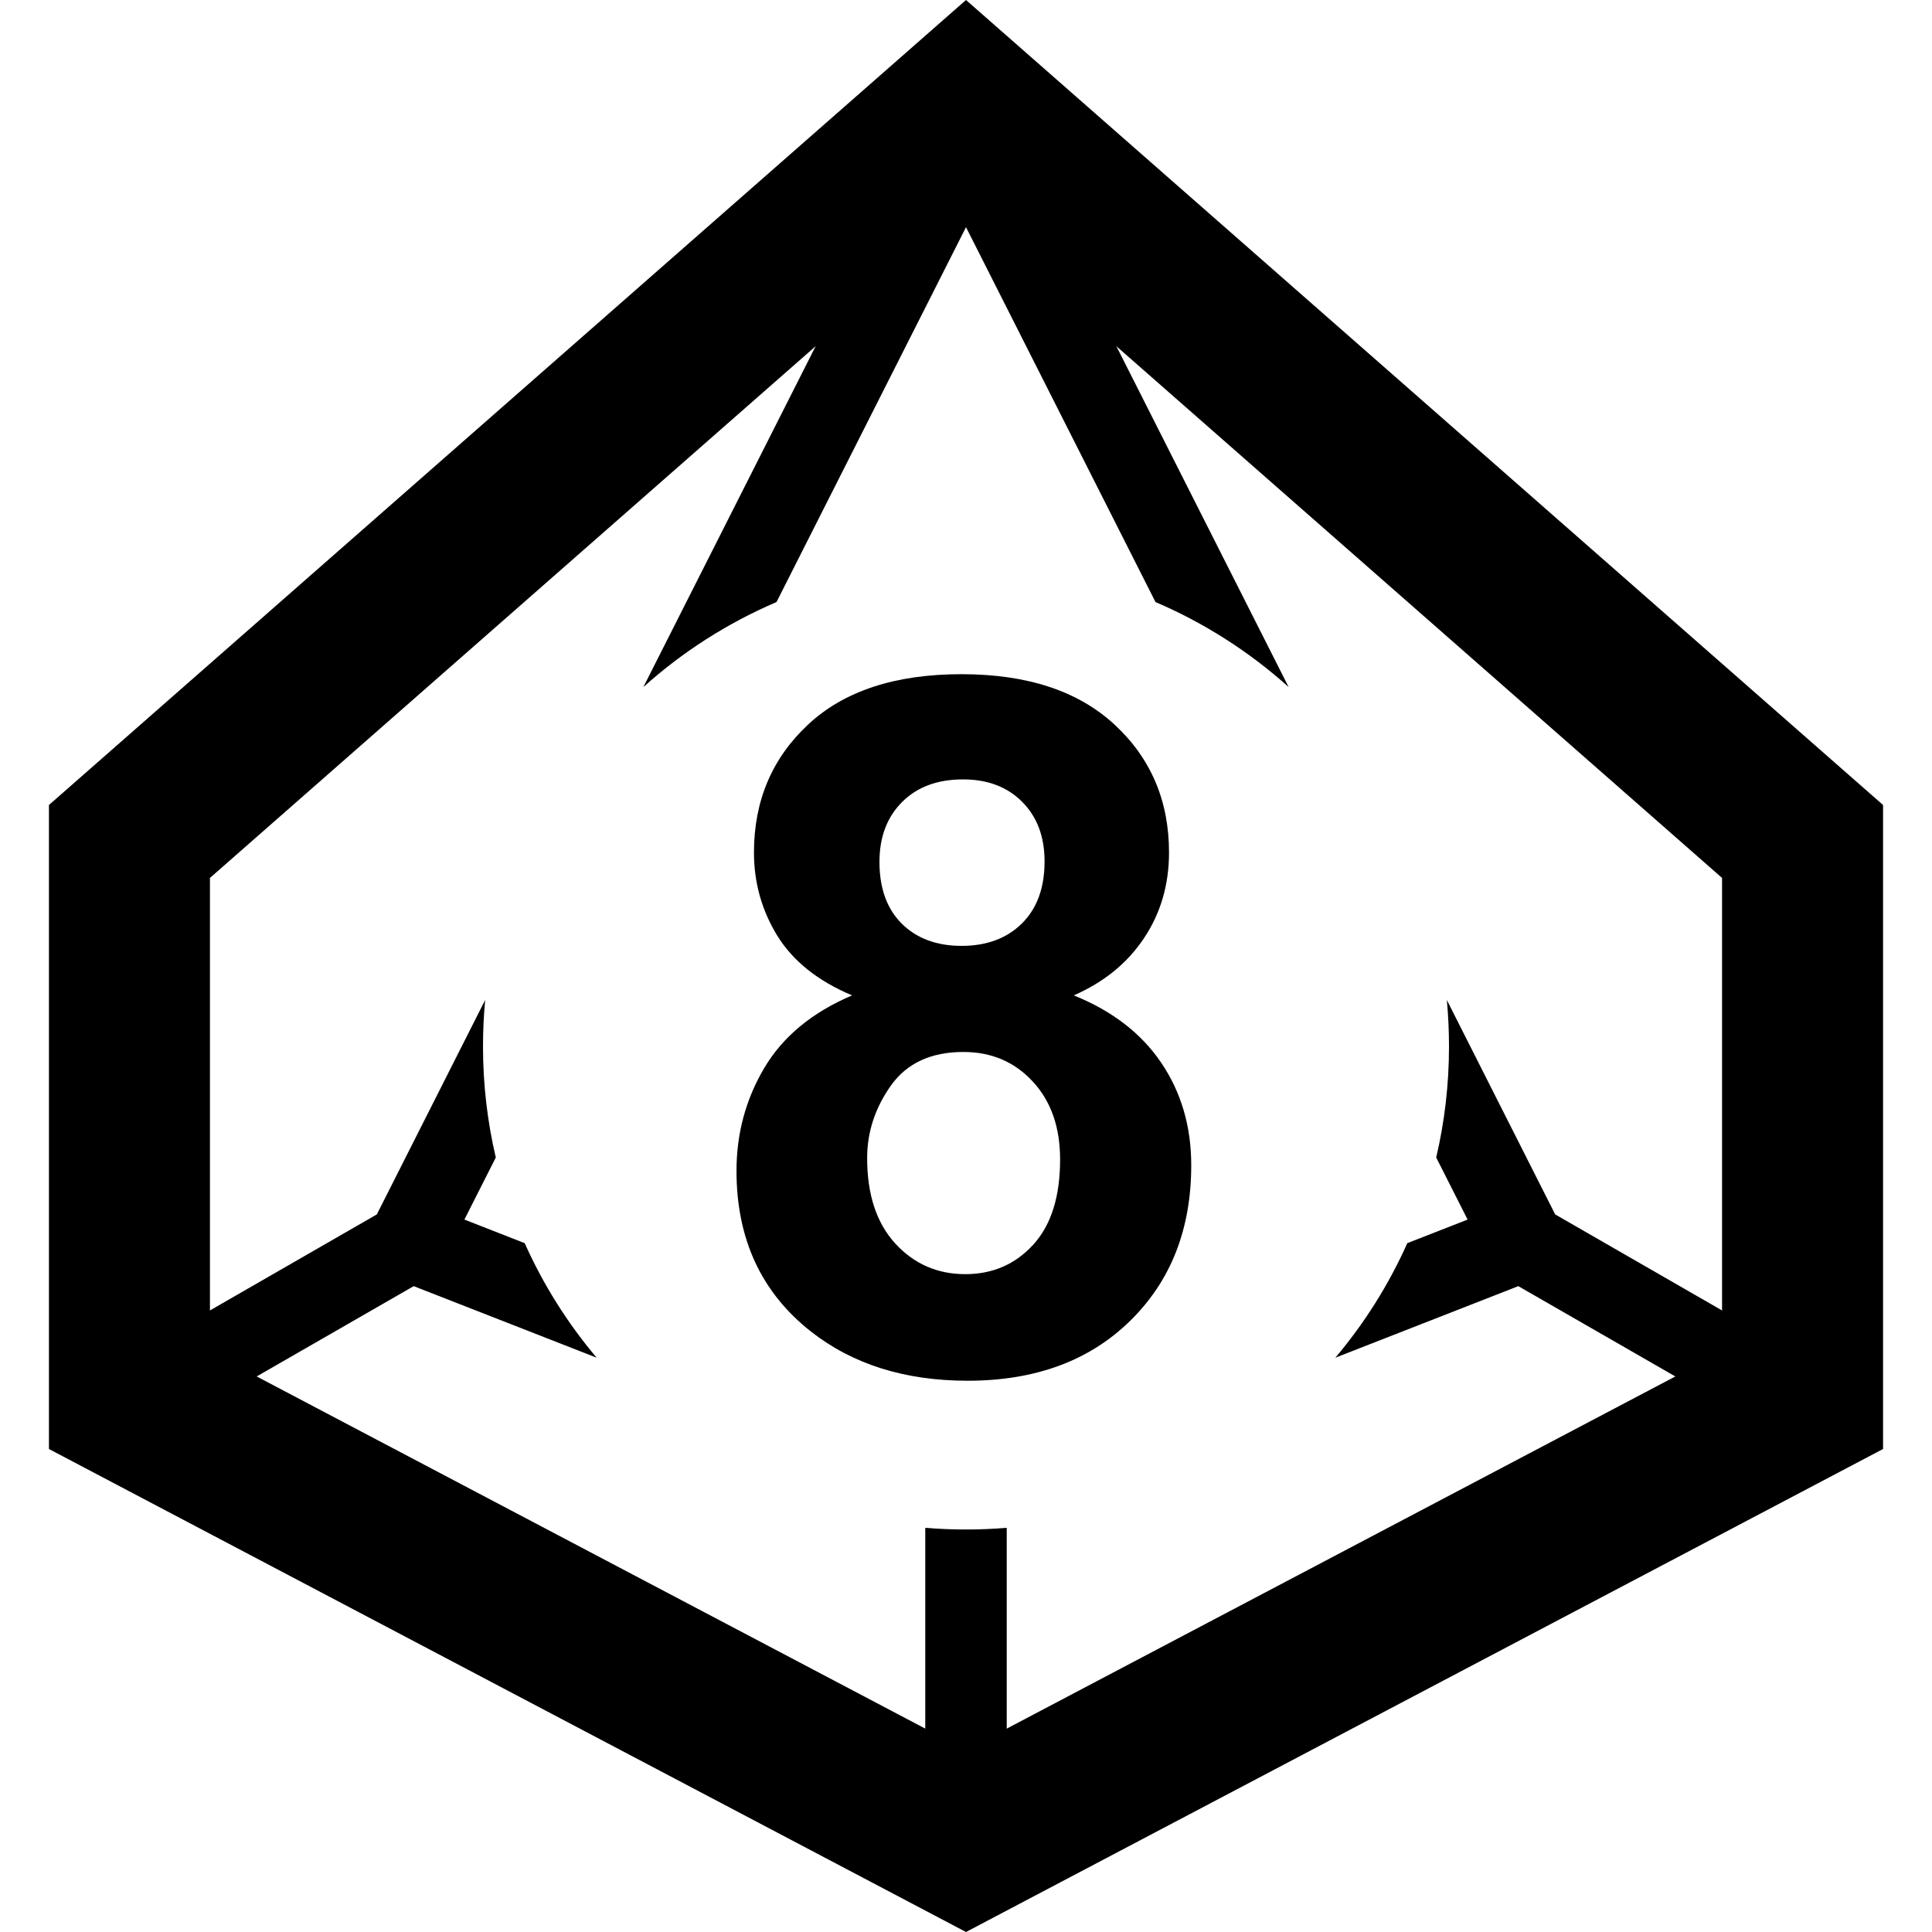 <?xml version="1.0" encoding="UTF-8"?>
<svg width="24px" height="24px" viewBox="0 0 24 24" version="1.1" xmlns="http://www.w3.org/2000/svg" xmlns:xlink="http://www.w3.org/1999/xlink">
    <!-- Generator: sketchtool 42 (36781) - http://www.bohemiancoding.com/sketch -->
    <title>small-d10-8</title>
    <desc>Created with sketchtool.</desc>
    <defs></defs>
    <g id="Font" stroke="none" stroke-width="1" fill="none" fill-rule="evenodd">
        <g id="small-d10-8" fill="#000000">
            <g id="d10-outline" fill-rule="nonzero">
                <path d="M2.608,10.906 L2.608,16.793 L12,21.74 L21.392,16.793 L21.392,10.906 L12,2.661 L2.608,10.906 Z M12,0 L23.392,10 L23.392,18 L12,24 L0.608,18 L0.608,10 L12,0 Z" id="Polygon-6"></path>
                <path d="M6.518,15.443 L5.769,15.15 L6.159,14.379 C6.055,13.936 6,13.474 6,13 C6,12.805 6.009,12.612 6.027,12.422 L4.681,15.086 L1.492,16.921 C1.252,17.059 1.17,17.365 1.307,17.604 C1.445,17.843 1.751,17.926 1.99,17.788 L5.139,15.977 L7.412,16.866 C7.051,16.439 6.749,15.96 6.518,15.443 Z M9.646,7.479 L12,2.822 L14.354,7.479 C14.964,7.74 15.522,8.098 16.008,8.535 L12.449,1.493 C12.425,1.445 12.394,1.401 12.356,1.362 C12.203,1.211 11.971,1.168 11.774,1.268 C11.725,1.293 11.681,1.325 11.644,1.362 C11.611,1.395 11.579,1.439 11.554,1.488 L7.992,8.535 C8.478,8.098 9.036,7.74 9.646,7.479 Z M17.841,14.379 L18.231,15.15 L17.482,15.443 C17.251,15.96 16.949,16.439 16.588,16.866 L18.861,15.977 L22.01,17.788 C22.249,17.926 22.555,17.843 22.693,17.604 C22.83,17.365 22.748,17.059 22.508,16.921 L19.319,15.086 L17.973,12.422 C17.991,12.612 18,12.805 18,13 C18,13.474 17.945,13.936 17.841,14.379 Z M12.506,18.979 L12.506,22.483 C12.506,22.759 12.282,22.983 12.006,22.983 C12.004,22.983 12.002,22.983 12,22.983 C11.998,22.983 11.996,22.983 11.994,22.983 C11.718,22.983 11.494,22.759 11.494,22.483 L11.494,18.979 C11.661,18.993 11.83,19 12,19 C12.17,19 12.339,18.993 12.506,18.979 Z" id="Combined-Shape"></path>
            </g>
            <g id="8" transform="translate(9, 8)">
                <path d="M1.585,4.365 C1.159,4.186 0.85,3.938 0.656,3.624 C0.463,3.31 0.366,2.965 0.366,2.59 C0.366,1.949 0.59,1.42 1.037,1.002 C1.484,0.584 2.12,0.375 2.944,0.375 C3.761,0.375 4.395,0.584 4.846,1.002 C5.297,1.42 5.522,1.949 5.522,2.59 C5.522,2.988 5.419,3.343 5.212,3.653 C5.005,3.964 4.714,4.201 4.339,4.365 C4.815,4.557 5.178,4.836 5.426,5.203 C5.674,5.57 5.798,5.994 5.798,6.475 C5.798,7.268 5.545,7.912 5.039,8.408 C4.533,8.904 3.86,9.152 3.021,9.152 C2.239,9.152 1.589,8.947 1.069,8.537 C0.456,8.053 0.149,7.389 0.149,6.545 C0.149,6.08 0.265,5.653 0.495,5.265 C0.726,4.876 1.089,4.576 1.585,4.365 Z M1.925,2.707 C1.925,3.035 2.018,3.291 2.203,3.475 C2.389,3.658 2.636,3.75 2.944,3.75 C3.257,3.75 3.507,3.657 3.694,3.472 C3.882,3.286 3.976,3.029 3.976,2.701 C3.976,2.393 3.883,2.146 3.697,1.96 C3.512,1.774 3.267,1.682 2.962,1.682 C2.646,1.682 2.394,1.775 2.206,1.963 C2.019,2.15 1.925,2.398 1.925,2.707 Z M1.772,6.387 C1.772,6.84 1.889,7.193 2.121,7.447 C2.354,7.701 2.644,7.828 2.991,7.828 C3.331,7.828 3.612,7.706 3.835,7.462 C4.058,7.218 4.169,6.865 4.169,6.404 C4.169,6.002 4.056,5.679 3.829,5.435 C3.603,5.19 3.315,5.068 2.968,5.068 C2.565,5.068 2.266,5.207 2.068,5.484 C1.871,5.762 1.772,6.062 1.772,6.387 Z"></path>
            </g>
        </g>
    </g>
</svg>